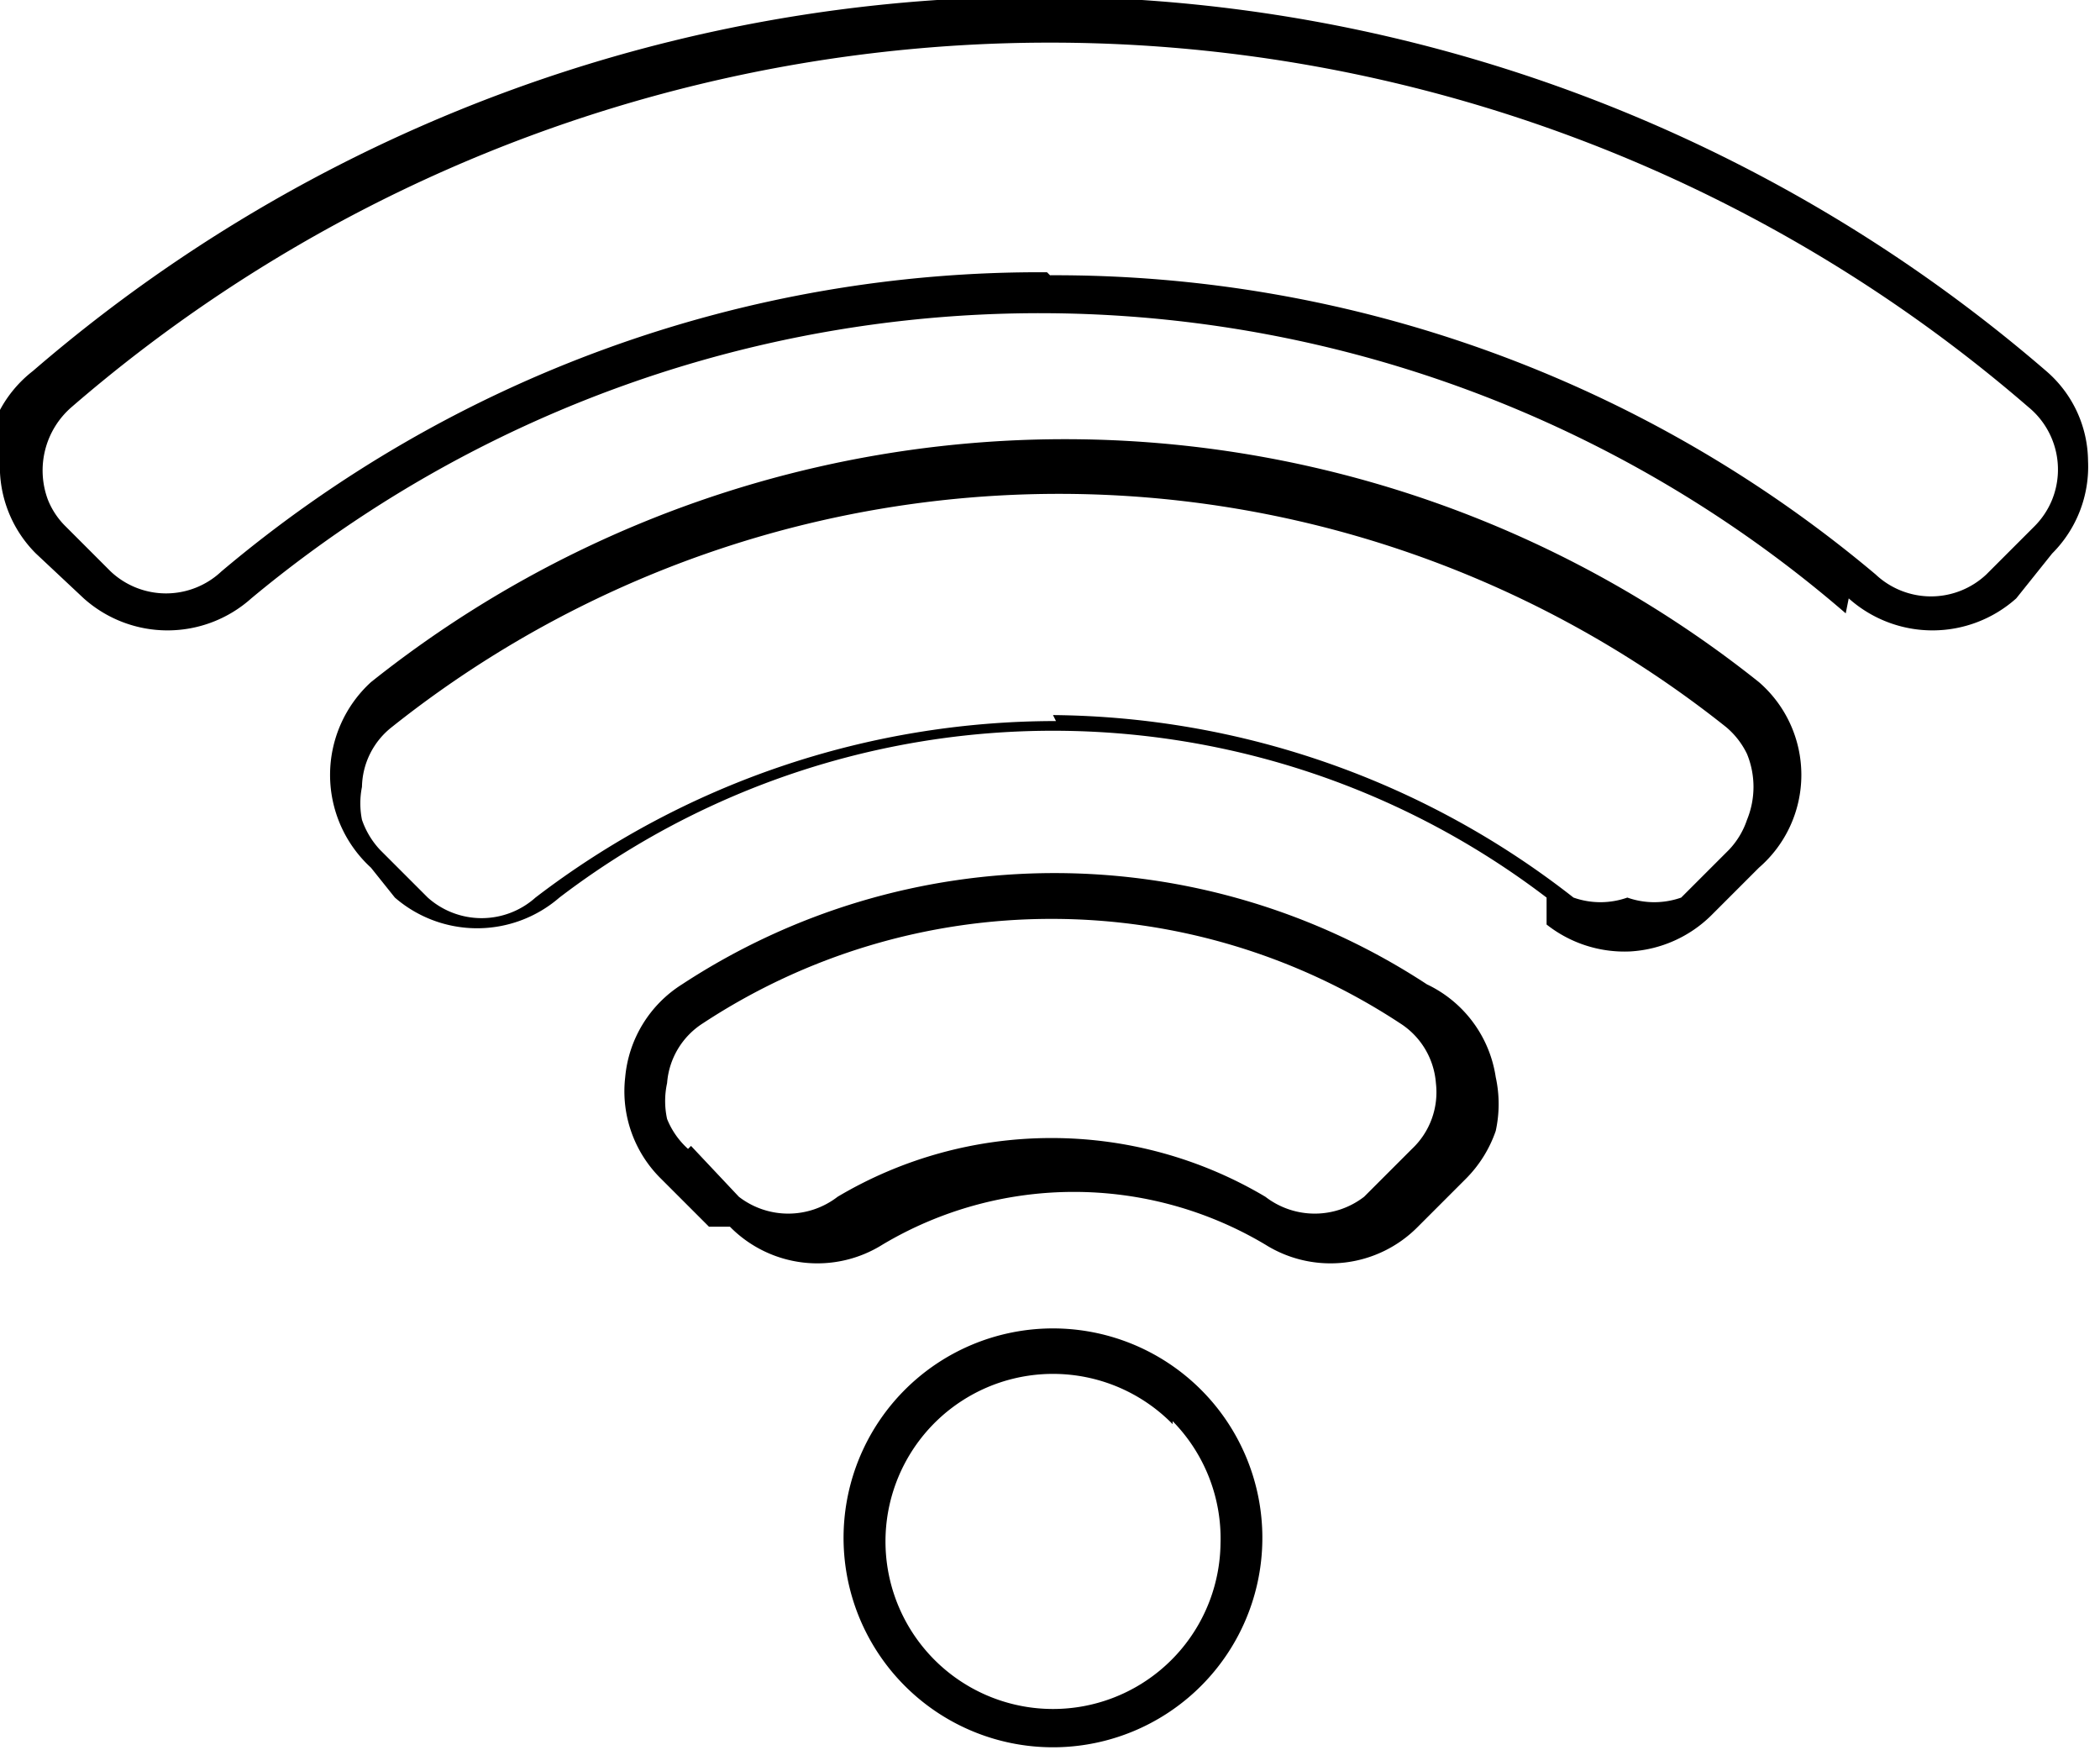 <svg id="_ÎÓÈ_1" data-name="—ÎÓÈ 1" xmlns="http://www.w3.org/2000/svg" viewBox="0 0 7.02 5.85"><defs><style>.cls-1{fill-rule:evenodd;}</style></defs><title>CareViso_Icon_wifi</title><path class="cls-1" d="M3.52,4.44a.7.7,0,1,1-.5.21.7.7,0,0,1,.5-.21ZM2.37,4.1l-.16-.16a.41.41,0,0,1-.12-.34.41.41,0,0,1,.19-.31,2.27,2.27,0,0,1,2.49,0A.41.41,0,0,1,5,3.6a.42.42,0,0,1,0,.18.42.42,0,0,1-.1.16l-.16.16a.41.41,0,0,1-.51.06,1.25,1.25,0,0,0-1.28,0,.41.41,0,0,1-.51-.06Zm-.06-.27L2.47,4A.27.27,0,0,0,2.8,4,1.4,1.4,0,0,1,4.23,4a.27.27,0,0,0,.33,0l.16-.16a.26.26,0,0,0,.08-.22.26.26,0,0,0-.12-.2,2.12,2.12,0,0,0-2.33,0,.26.26,0,0,0-.12.2.28.28,0,0,0,0,.12.27.27,0,0,0,.07.1ZM6.17,2.05A4.12,4.12,0,0,0,.84,2h0A.42.42,0,0,1,.28,2h0L.12,1.85h0A.41.41,0,0,1,0,1.54a.42.42,0,0,1,0-.17.41.41,0,0,1,.11-.13,5.15,5.15,0,0,1,6.73,0,.4.4,0,0,1,.14.3.41.41,0,0,1-.12.31L6.74,2h0a.42.42,0,0,1-.56,0ZM3.51.92a4.26,4.26,0,0,1,2.76,1,.27.27,0,0,0,.37,0h0l.16-.16a.27.27,0,0,0,.06-.09.27.27,0,0,0-.08-.31,5,5,0,0,0-6.54,0,.28.28,0,0,0-.08.31.26.26,0,0,0,.06.09h0l.15.15h0a.27.27,0,0,0,.37,0h0a4.24,4.24,0,0,1,2.76-1ZM5.17,3.09a.42.42,0,0,0,.28.09h0a.42.42,0,0,0,.27-.12l.16-.16a.41.41,0,0,0,0-.62,3.72,3.72,0,0,0-4.64,0,.42.42,0,0,0,0,.62L1.32,3a.42.42,0,0,0,.55,0,2.72,2.72,0,0,1,3.3,0Zm-1.65-.7A2.86,2.86,0,0,1,5.26,3,.27.27,0,0,0,5.44,3h0A.27.27,0,0,0,5.62,3l.16-.16a.27.27,0,0,0,.06-.1.29.29,0,0,0,0-.22.27.27,0,0,0-.07-.09,3.58,3.58,0,0,0-4.46,0,.26.26,0,0,0-.1.2.28.28,0,0,0,0,.11.28.28,0,0,0,.06.1l.16.16a.27.27,0,0,0,.36,0,2.86,2.86,0,0,1,1.74-.59Zm.4,2.37a.56.56,0,1,0,.16.4A.56.56,0,0,0,3.92,4.75Z"/></svg>